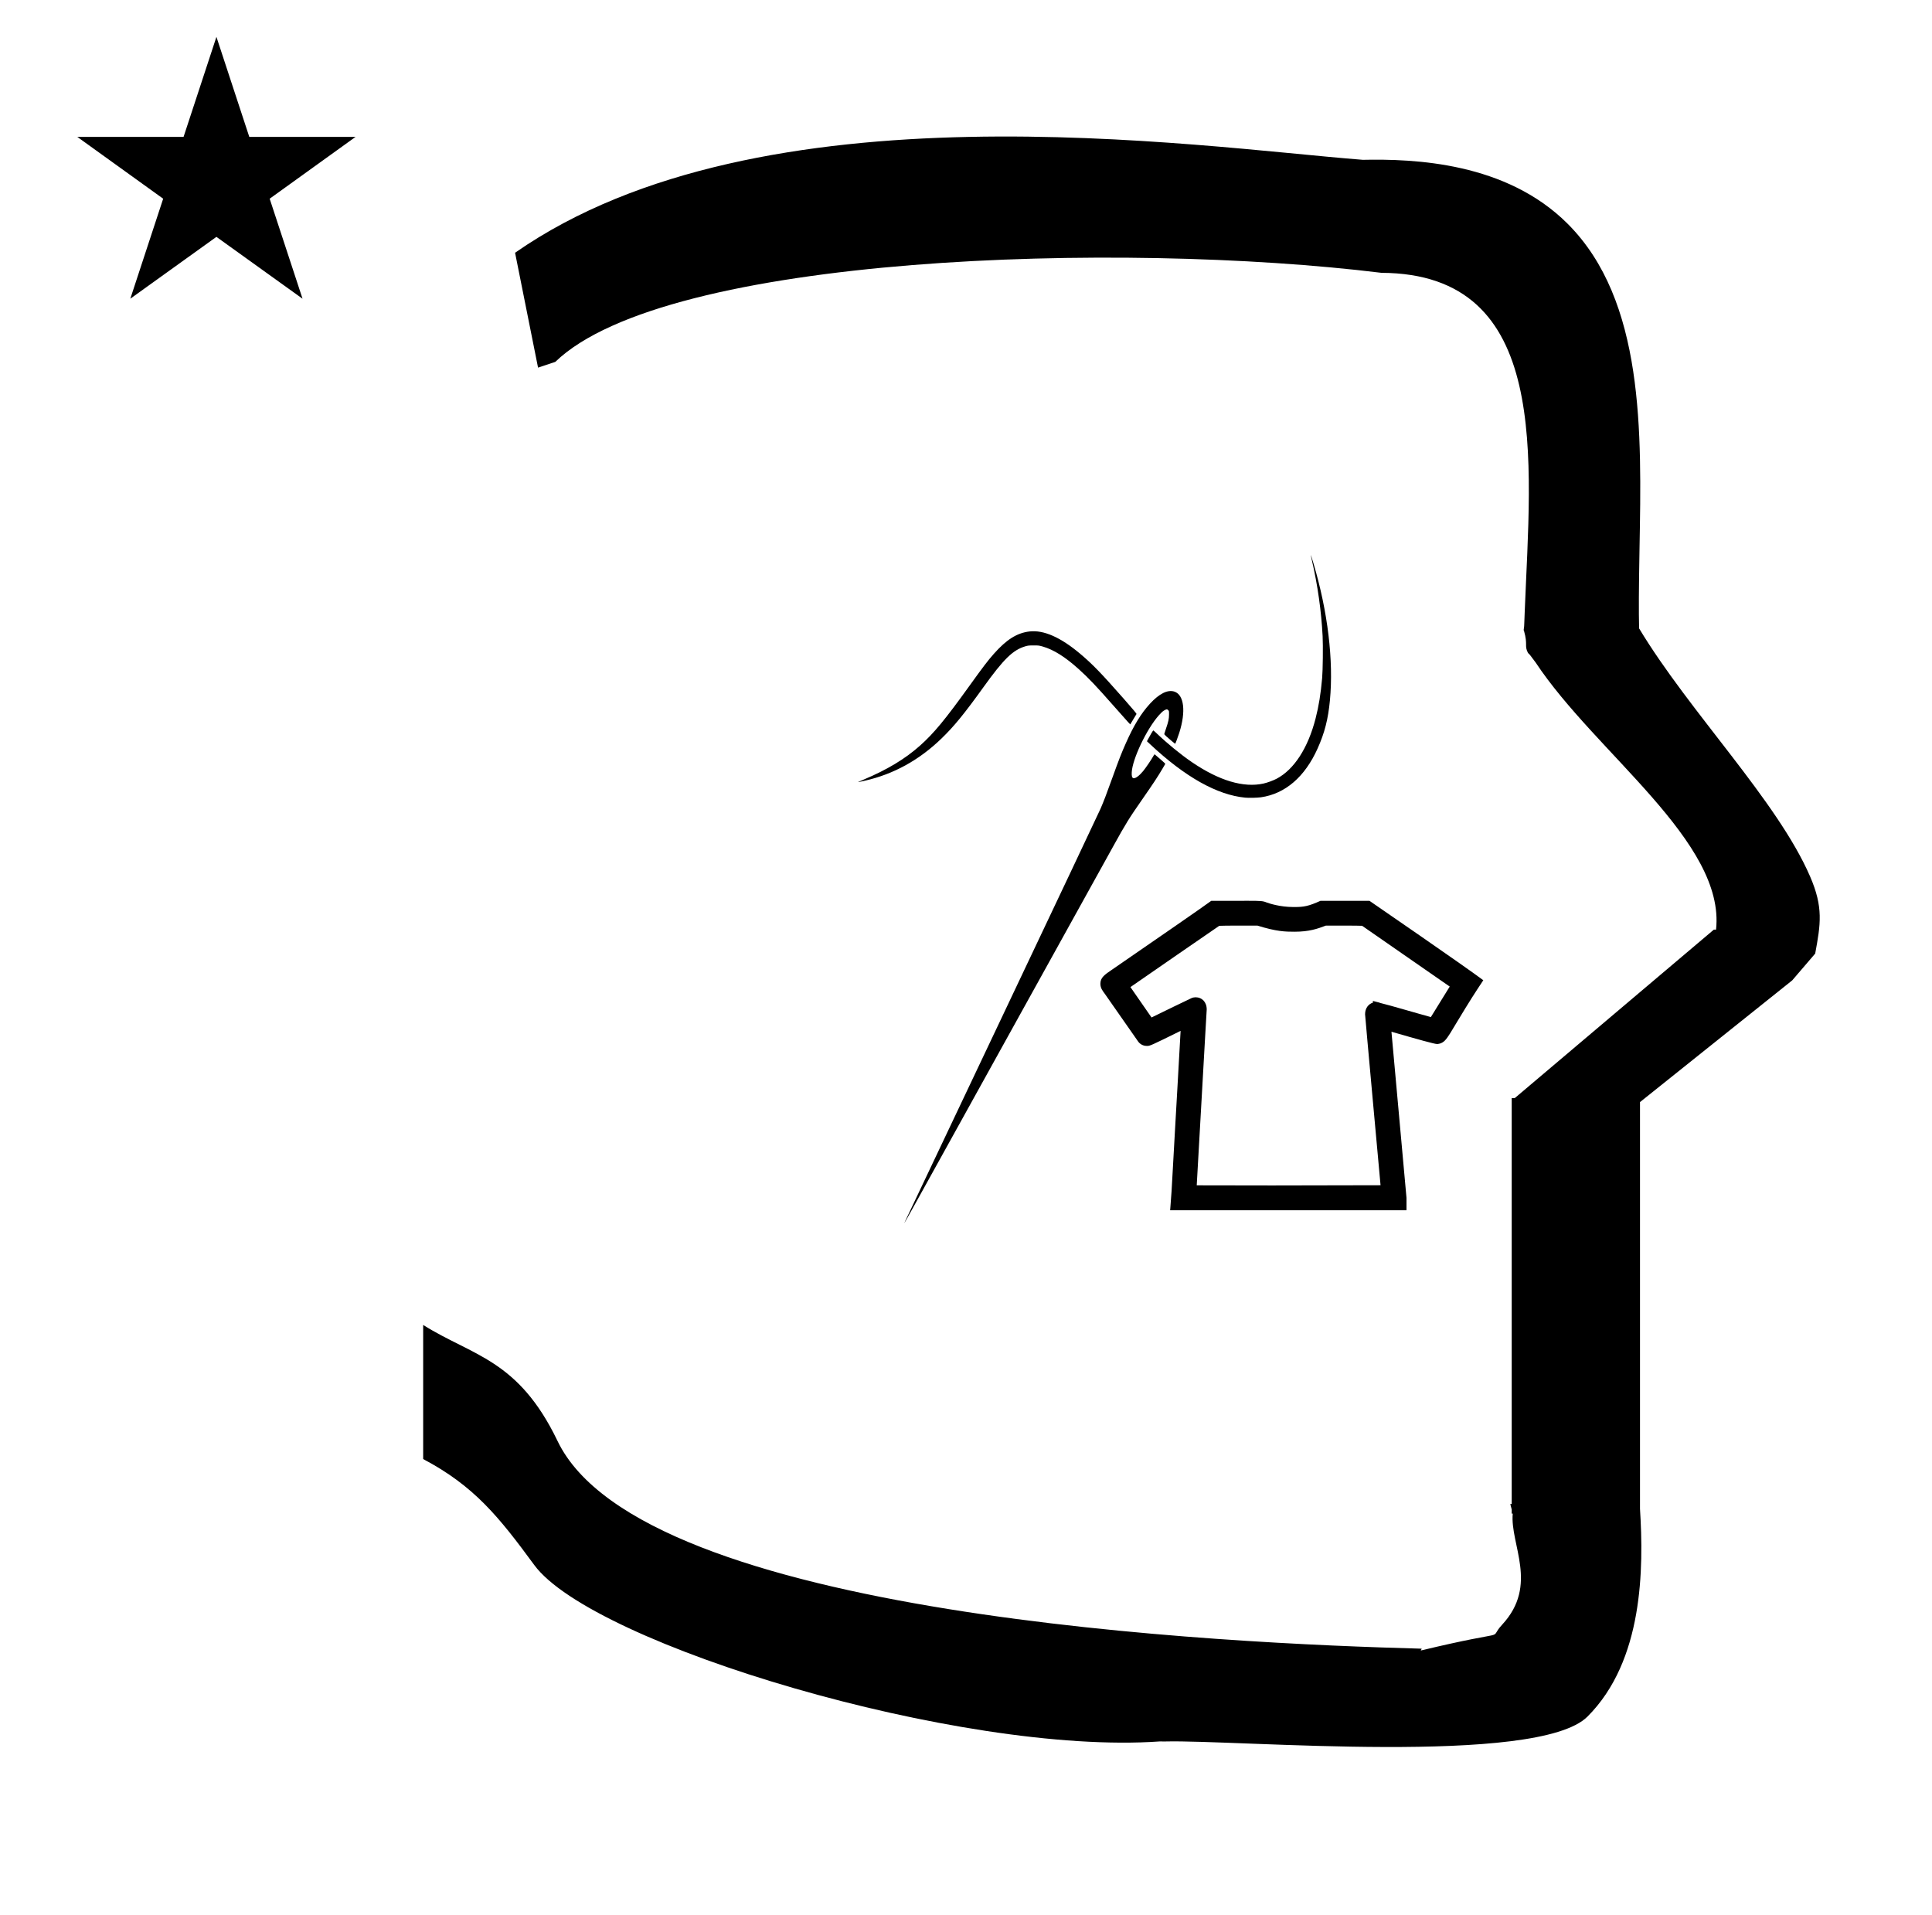 <?xml version="1.0" standalone="no"?>
<!DOCTYPE svg PUBLIC "-//W3C//DTD SVG 1.1//EN" "http://www.w3.org/Graphics/SVG/1.1/DTD/svg11.dtd" >
<svg xmlns="http://www.w3.org/2000/svg" xmlns:xlink="http://www.w3.org/1999/xlink" version="1.1" viewBox="-10 0 1009 1000">
  <g transform="matrix(1 0 0 -1 0 800)">
   <path fill="currentColor"
d="M271 608l-12 60c128.725 89.788 355.203 55.363 442.457 48.56c0 -0.011 0.001 -0.021 0.001 -0.032c27.446 0.582 75.186 -1.321 107.268 -33.403c40.14 -40.14 38.615 -108.841 37.525 -169.365
c-0.396 -21.926 -0.434 -33.24 -0.222 -41.946c26.379 -43.828 72.168 -89.959 89.325 -129.607c6.951 -16.064 5.492 -24.764 2.646 -40.205l-12 -14l-79.501 -63.577v-212.431c1.939 -31.087 1.824 -79.241 -27.416 -108.48
c-26.032 -26.032 -182.507 -12.02 -220.584 -13.005l-2.901 0.013c-103.732 -7.3 -296.108 50.602 -326.603 92.172c-18.506 25.227 -31.401 41.253 -57.995 55.309v70.037c25.817 -16.263 49.624 -17.807 70.19 -60.636
c44.219 -92.082 349.455 -105.734 451.309 -108.438l-0.499 -0.963c50 12 34.151 4.481 42.535 13.536c19.177 20.712 3.979 41.969 5.508 57.965h-0.542v2.149c-0.254 0.99 -0.501 1.941 -0.738 2.849h0.738v207.174v3.487
v1.339h1.582l104 88h1.133c4.983 45.895 -62.838 92.129 -94.216 139.501l-3 4l-1 1c-2.021 3.992 0.044 4.025 -2.084 11.56c-0.037 0.131 -0.189 0.247 -0.175 0.367l0.259 2.072l0.064 1.499
c0.01 0.227 0.15 3.896 0.242 6.244c3.114 79.152 14.197 176.389 -74.815 176.771c-136.35 16.746 -373.536 9.534 -431.49 -46.514zM30.355 728.521h55.515l17.161 52.226l17.16 -52.226h55.516l-44.867 -32.296l17.161 -52.225
l-44.97 32.296l-44.971 -32.296l17.161 52.225zM606.572 261.609c-15.79 -7.784 -15.958 -7.853 -17.61 -7.853c-0.977 0 -2.93 0.257 -4.409 2.091c-0.193 0.238 -16.956 24.314 -17.581 25.168
c-1.021 1.396 -2.286 2.874 -2.286 5.209c0 3.23 2.129 4.681 6.096 7.382c21.345 14.691 48.476 33.412 51.823 35.942h13.788c2.203 0 4.033 0.004 5.568 0.004c6.352 0 7.647 -0.076 9.492 -0.856
c0.001 0 0.153 -0.057 0.153 -0.057c1.131 -0.418 6.796 -2.336 13.859 -2.336h0.715c4.673 0 7.224 0.417 13.46 3.245h25.566c0.598 -0.41 49.34 -33.901 59.453 -41.48
c-4.818 -7.277 -7.085 -10.795 -13.569 -21.541c-3.053 -5.062 -4.896 -8.352 -6.555 -10.012c-1.733 -1.732 -3.675 -1.757 -4.039 -1.757c-1.368 0 -9.926 2.411 -23.805 6.411
c7.857 -86.592 7.857 -86.592 7.857 -86.764v-6.468h-123.429c0.757 9.824 0.757 9.824 1.374 21.255l1.234 22.082l1.24 21.696c0 0.002 1.086 19.399 1.603 28.637zM711 181
c-0.077 0.894 -8.078 88.274 -8.078 89.3c0 3.139 1.735 5.338 4.078 6.059v0.891l3.533 -0.902l-0.016 -0.062c5.151 -1.229 19.726 -5.562 26.762 -7.461l9.854 15.941
c-1.348 0.935 -2.847 1.971 -4.18 2.885c-22.439 15.59 -22.439 15.59 -41.575 28.845c-1.215 0.043 -3.984 0.109 -9.229 0.109c-3.226 0 -6.45 0.001 -9.675 0.001
c-4.442 -1.69 -8.804 -3.203 -16.41 -3.203c-4.783 0 -9.381 0.077 -19.388 3.203h-10.215c-4.882 0 -8.172 -0.067 -9.701 -0.121c-6.022 -4.084 -37.532 -25.871 -46.383 -32.001
c2.405 -3.44 5.655 -8.131 11.019 -15.868c5.295 2.582 18.059 8.831 20.661 10.005c0.725 0.456 2.059 0.55 2.36 0.55c0.041 0 0.055 -0.008 0.055 -0.008c3.195 0 5.745 -2.418 5.745 -6.35
c0 -0.144 -0.456 -7.497 -0.827 -14.273l-4.389 -77.59c7.963 -0.043 23.18 -0.063 39.447 -0.063zM462.445 161.623c0.09 0.202 22.845 48.185 50.565 106.628c27.72 58.442 51.006 107.666 51.747 109.385
c1.739 4.037 2.953 7.21 6.118 15.994c3.49 9.689 4.779 12.993 7.135 18.292c4.133 9.297 7.952 15.543 12.59 20.59c4.854 5.282 9.295 7.464 12.776 6.275c5.031 -1.719 6.04 -10.358 2.509 -21.482
c-0.754 -2.376 -2.025 -5.746 -2.169 -5.749c-0.104 -0.001 -2.783 2.259 -4.687 3.954c-0.783 0.698 -1.01 1.004 -0.951 1.284c0.043 0.202 0.455 1.47 0.916 2.818
c1.227 3.584 1.517 4.938 1.537 7.17c0.017 1.863 0.008 1.908 -0.441 2.344c-0.596 0.577 -0.834 0.562 -2.077 -0.137c-0.748 -0.421 -1.516 -1.121 -2.768 -2.528
c-6.377 -7.165 -13.852 -22.868 -14.188 -29.809c-0.098 -2.003 0.14 -2.837 0.864 -3.042c1 -0.282 3.009 1.17 5.071 3.665c1.347 1.629 4.276 5.921 5.238 7.674c0.329 0.599 0.656 1.09 0.727 1.09
s0.336 -0.194 0.59 -0.432s1.512 -1.318 2.794 -2.403c1.464 -1.238 2.29 -2.053 2.22 -2.188c-0.061 -0.119 -0.773 -1.333 -1.583 -2.698c-2.51 -4.23 -4.553 -7.326 -10.054 -15.241
c-7.466 -10.74 -8.754 -12.819 -15.562 -25.111c-2.633 -4.753 -8.612 -15.549 -13.288 -23.991c-4.676 -8.443 -10.083 -18.205 -12.016 -21.693c-1.933 -3.488 -6.79 -12.258 -10.795 -19.487
c-4.005 -7.229 -9.963 -17.984 -13.242 -23.899c-3.279 -5.915 -8.479 -15.305 -11.557 -20.866c-3.078 -5.561 -8.301 -14.992 -11.607 -20.957c-9.081 -16.385 -22.229 -40.122 -29.631 -53.498
c-5.9 -10.661 -7.345 -13.206 -6.78 -11.949zM640.276 383.426c-14.619 1.41 -31.282 10.753 -49.423 27.714l-1.849 1.728l0.445 0.86c0.973 1.879 2.72 4.812 2.865 4.812c0.085 0 0.832 -0.648 1.66 -1.44
c5.642 -5.399 12.757 -11.218 18.508 -15.137c14.21 -9.683 27.013 -13.5 37.438 -11.162c1.991 0.447 5.045 1.572 6.842 2.521c9.104 4.809 16.332 15.991 20.302 31.405c1.673 6.494 2.713 12.896 3.444 21.205
c0.354 4.029 0.499 16.881 0.245 21.82c-0.674 13.099 -2.596 26.701 -5.588 39.558c-0.361 1.554 -0.628 2.857 -0.592 2.897c0.035 0.04 0.661 -1.934 1.39 -4.388
c7.494 -25.213 10.563 -50.743 8.603 -71.561c-0.924 -9.81 -2.763 -16.998 -6.444 -25.186c-6.667 -14.832 -16.896 -23.633 -29.591 -25.461c-1.923 -0.276 -6.292 -0.375 -8.256 -0.186zM438.124 391.57
c0.045 0.048 1.373 0.631 2.953 1.295c12.237 5.145 21.619 10.793 29.336 17.662c7.303 6.502 13.101 13.516 25.998 31.452c7.077 9.843 9.515 13.039 12.606 16.53c6.654 7.515 12.135 10.952 18.671 11.709
c7.407 0.858 16.275 -3.065 26.547 -11.746c6.459 -5.459 10.83 -9.976 22.689 -23.445c5.089 -5.78 6.73 -7.75 6.613 -7.937c-0.086 -0.137 -0.852 -1.41 -1.703 -2.829l-1.548 -2.581l-1.01 1.05
c-0.555 0.577 -4.157 4.629 -8.006 9.004c-8.756 9.953 -12.831 14.24 -17.808 18.73c-7.148 6.449 -13.122 10.212 -18.836 11.863c-1.974 0.571 -2.244 0.604 -4.869 0.594
c-2.453 -0.009 -2.963 -0.065 -4.341 -0.482c-6.469 -1.957 -11.183 -6.559 -21.71 -21.194c-10.196 -14.176 -15.412 -20.559 -22.029 -26.957c-11.646 -11.262 -24.951 -18.59 -39.958 -22.008
c-2.963 -0.674 -3.7 -0.82 -3.597 -0.709z" />
  </g>

</svg>
